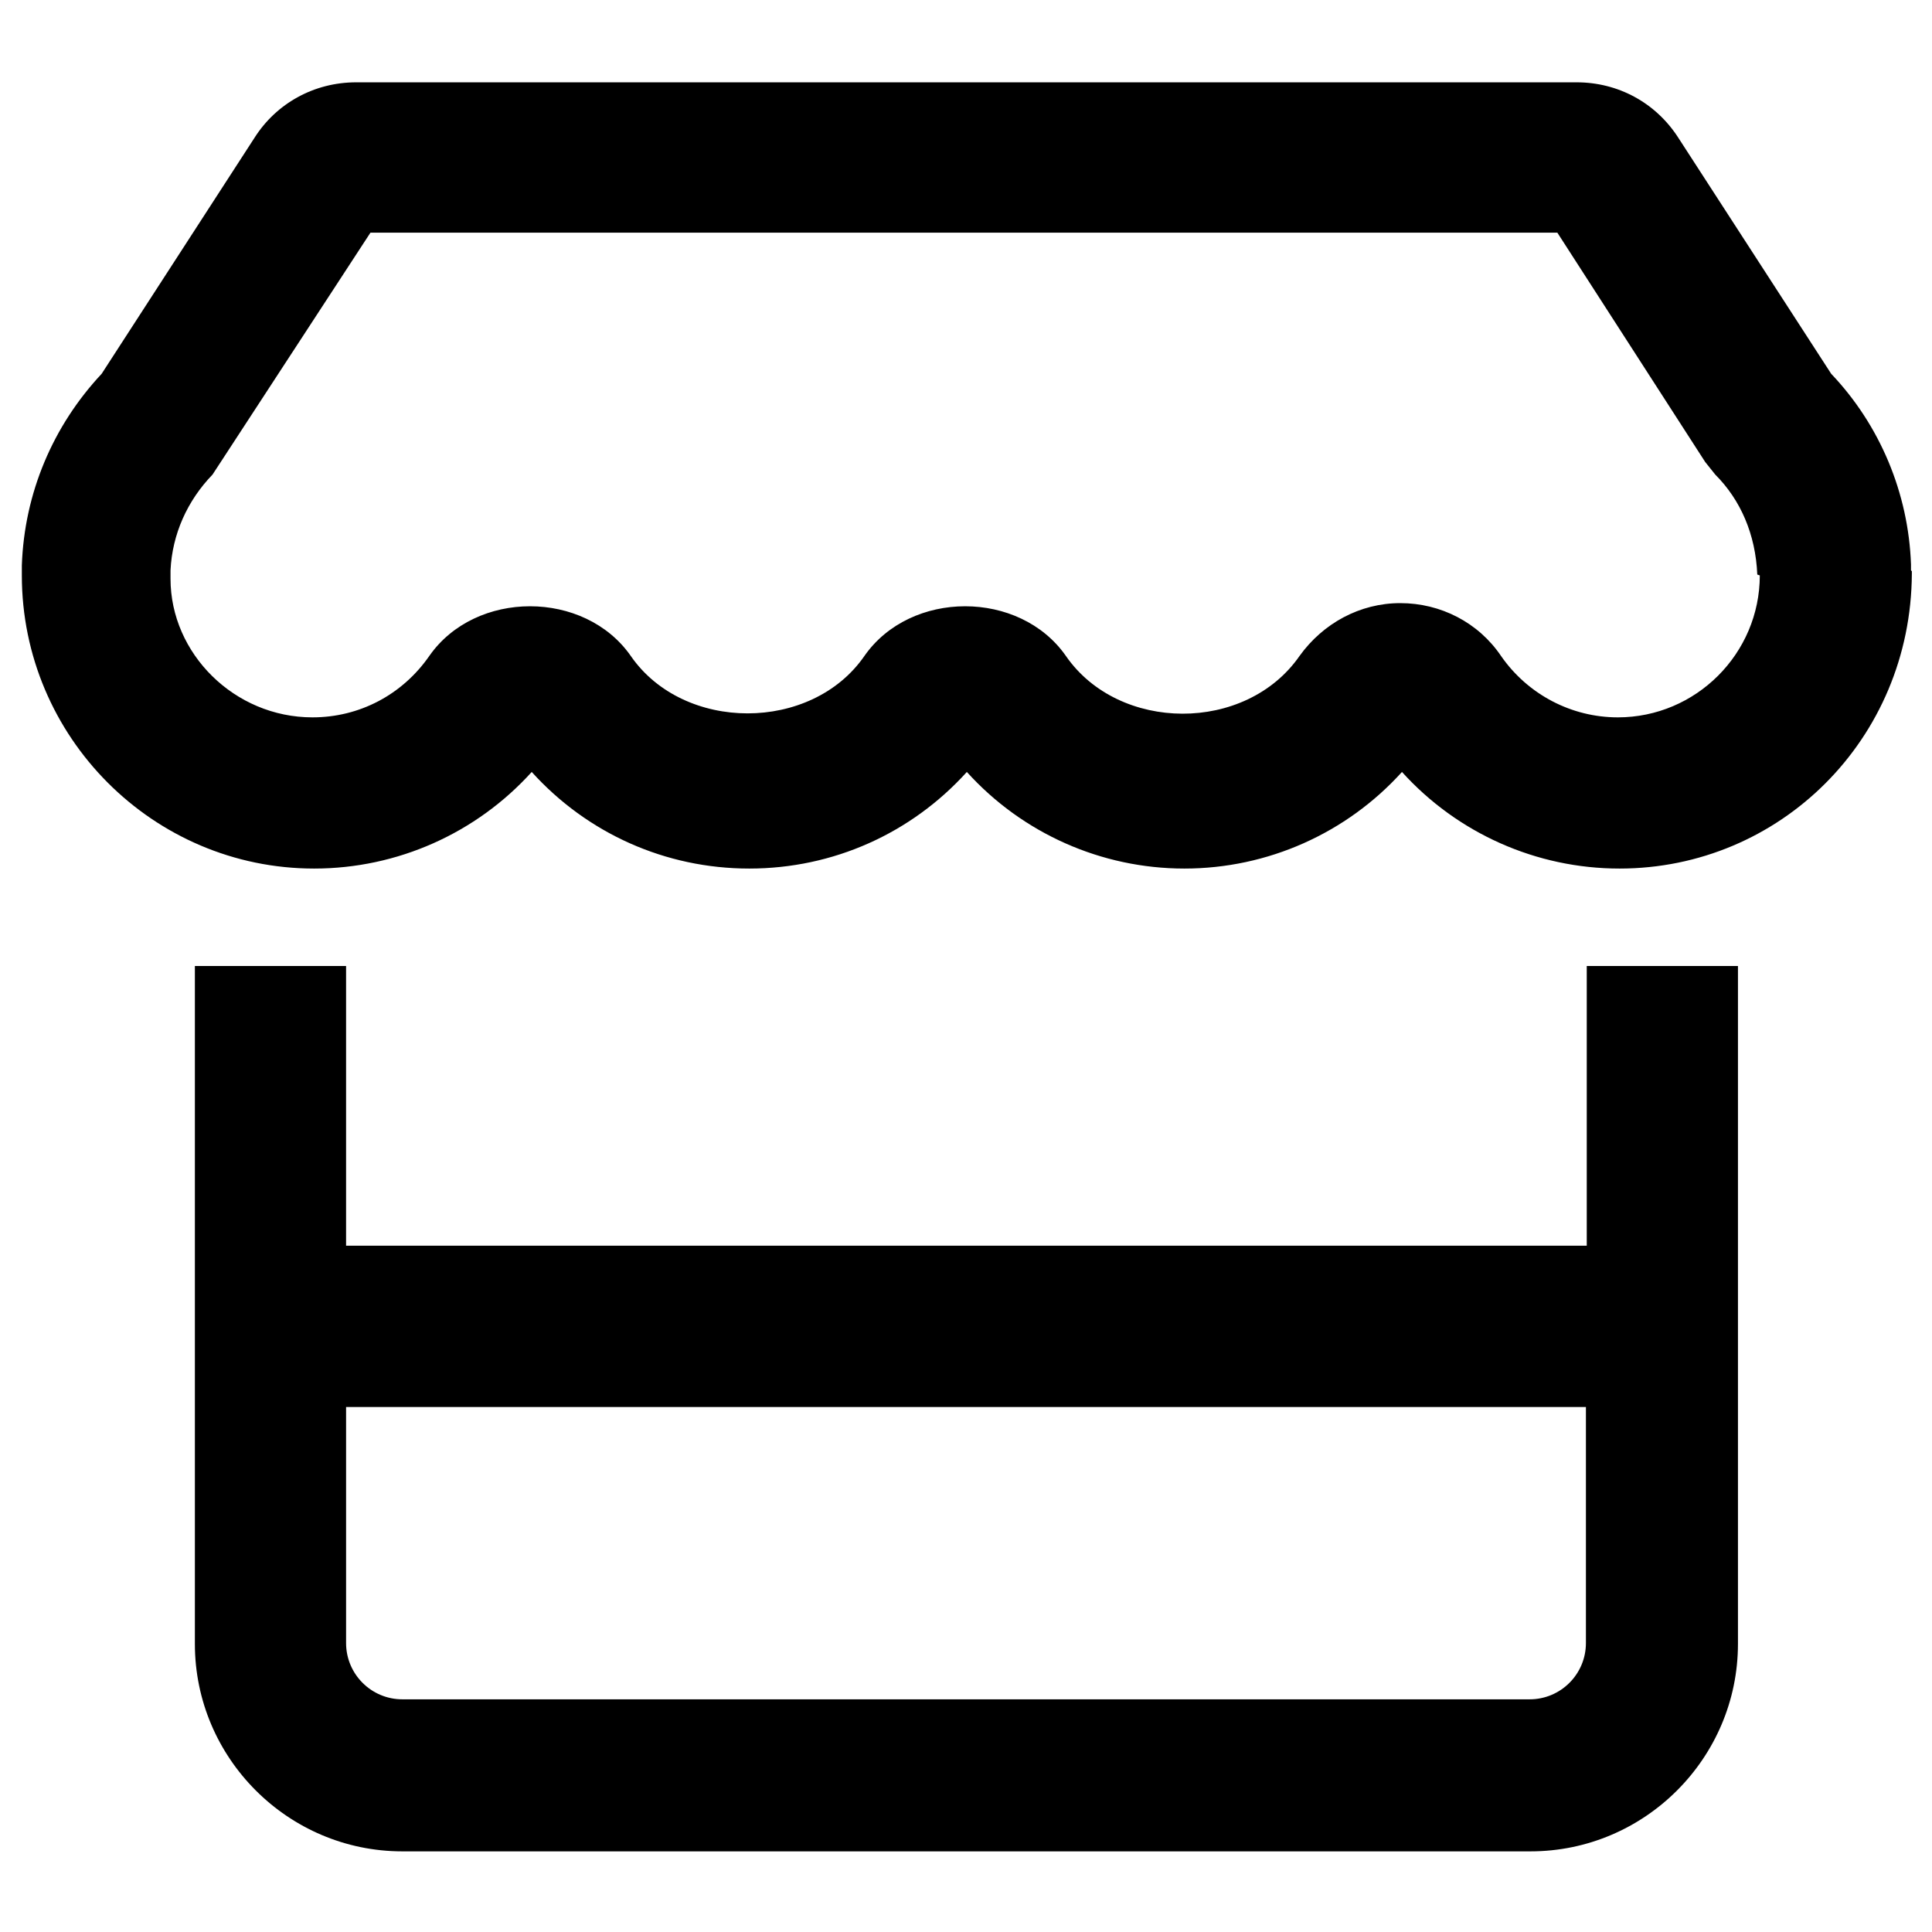 <?xml version="1.0" encoding="UTF-8"?><svg id="a" xmlns="http://www.w3.org/2000/svg" viewBox="0 0 23 23"><path d="m22.75,6.79h0s0-.07,0-.07c-.03-.85-.37-1.66-.95-2.27l-1.82-2.81c-.27-.42-.72-.66-1.21-.66H4.24c-.5,0-.95.25-1.21.66l-1.82,2.81c-.58.62-.92,1.42-.95,2.28v.12c0,1.92,1.56,3.49,3.48,3.49.99,0,1.93-.42,2.59-1.15.66.73,1.59,1.15,2.59,1.15s1.93-.42,2.59-1.15c.66.73,1.6,1.15,2.59,1.15s1.93-.42,2.59-1.15c.66.73,1.6,1.15,2.59,1.15,1.91,0,3.47-1.54,3.48-3.51h0v-.03Zm-1.8.06c0,.93-.76,1.69-1.69,1.69-.55,0-1.07-.27-1.39-.73-.27-.4-.72-.63-1.2-.63h0c-.48,0-.92.24-1.2.63-.64.92-2.15.91-2.78,0-.55-.79-1.85-.79-2.4,0-.63.91-2.15.91-2.78,0-.55-.79-1.85-.79-2.4,0-.32.46-.83.73-1.39.73-.93,0-1.69-.76-1.69-1.65v-.1c.02-.43.2-.83.5-1.14l1.88-2.88h14.13l1.76,2.73.12.15c.3.3.48.71.5,1.19h0Z" style="stroke-width:0px;"/><path d="m18.88,14.83H4.12v-3.33h-1.8v8.07c0,1.36,1.11,2.47,2.47,2.47h13.43c1.36,0,2.47-1.11,2.47-2.47v-8.07h-1.8v3.33Zm-.67,5.4H4.79c-.37,0-.67-.3-.67-.67v-2.81h14.76v2.81c0,.37-.3.67-.67.67Z" style="stroke-width:0px;"/></svg>